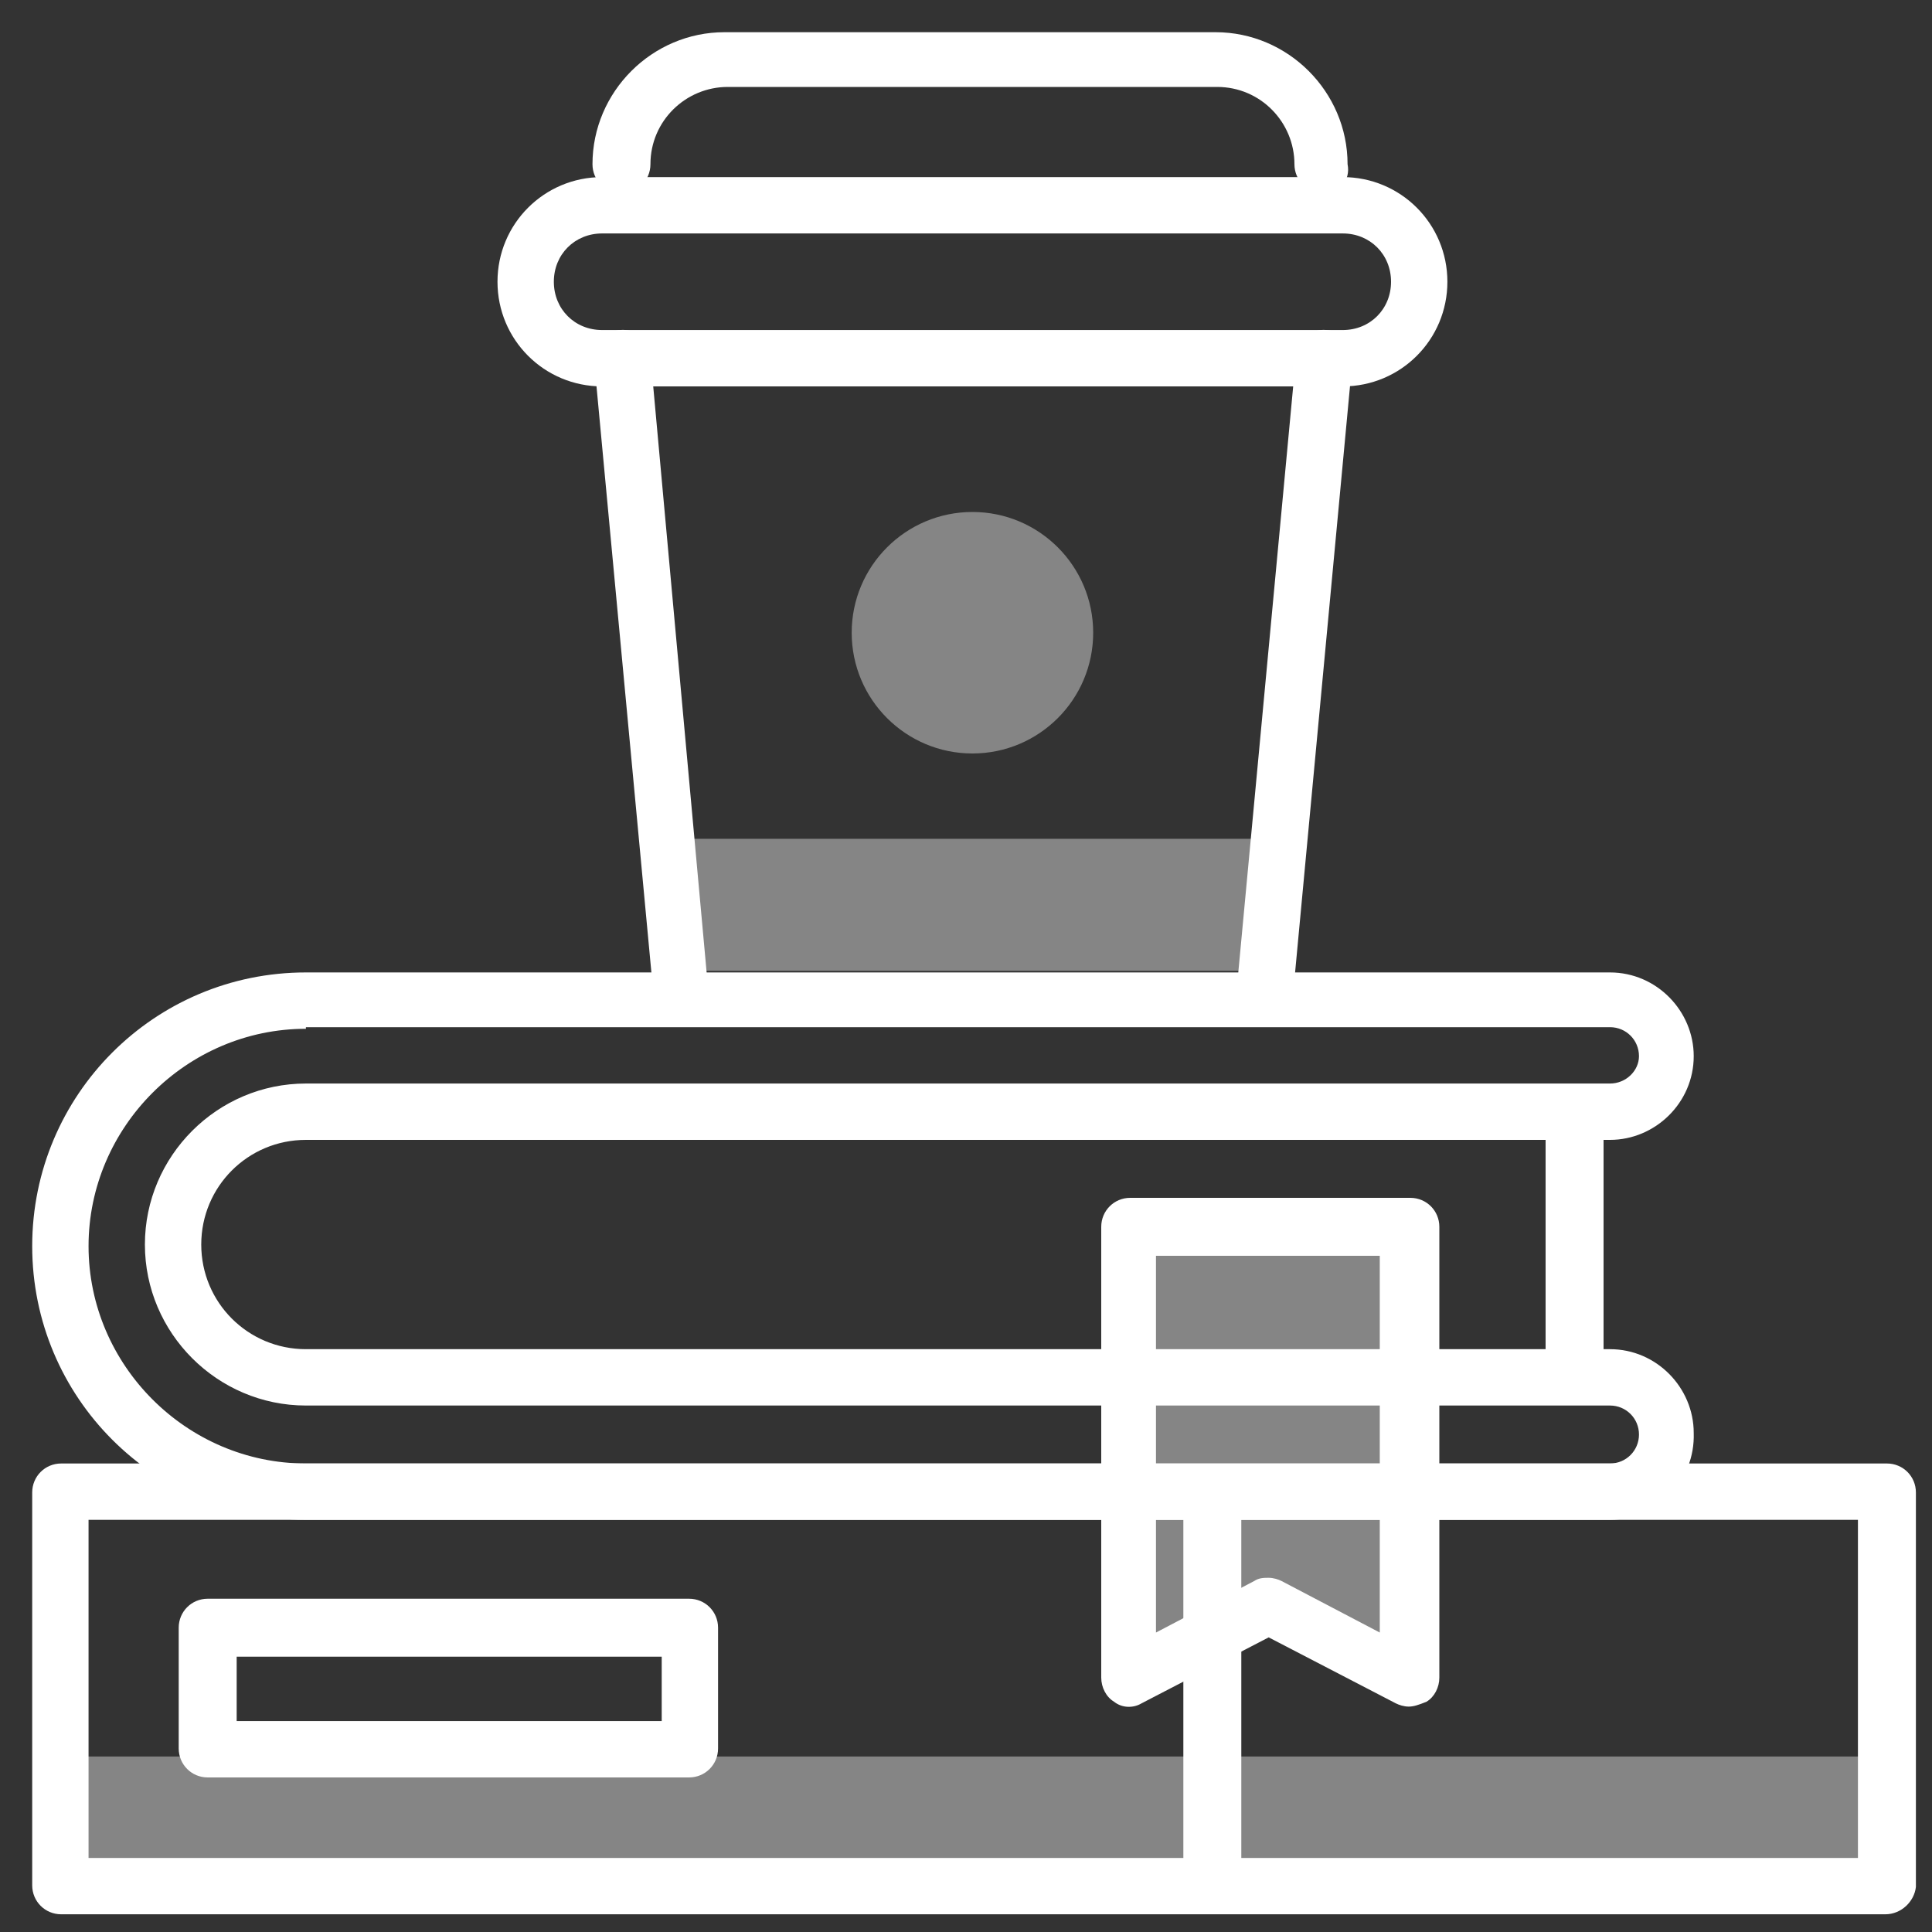 <svg width="120" height="120" viewBox="0 0 120 120" fill="none" xmlns="http://www.w3.org/2000/svg">
<rect x="0" y="0" width="120" height="120" fill="#333333" stroke="none"/>
<path d="M78.7 52.1H42.2V60.3H78.7V52.1Z" fill="white" fill-opacity="0.4"/>
<path d="M117.2 109.1H3.8V117.1H117.2V109.1Z" fill="white" fill-opacity="0.4"/>
<path d="M117.1 118.9H3.8C2.8 118.9 2 118.1 2 117.1V92.7C2 91.7 2.8 90.9 3.8 90.9H117.2C118.2 90.9 119 91.7 119 92.7V117.2C118.9 118.1 118.1 118.9 117.1 118.9ZM5.5 115.4H115.4V94.4H5.5V115.4Z" fill="white"/>
<path d="M75.3 117.7C74.3 117.7 73.5 116.9 73.5 115.9V93.9C73.5 92.9 74.3 92.1 75.3 92.1C76.3 92.1 77.1 92.9 77.1 93.9V116C77.1 116.9 76.3 117.7 75.3 117.7Z" fill="white"/>
<path d="M42.8 110.4H12.9C11.9 110.4 11.1 109.6 11.1 108.6V101.1C11.1 100.1 11.9 99.3 12.9 99.3H42.8C43.8 99.3 44.6 100.1 44.6 101.1V108.6C44.6 109.6 43.8 110.4 42.8 110.4ZM14.7 106.9H41.1V102.9H14.7V106.9Z" fill="white"/>
<path d="M100 94.4H19C9.6 94.4 2 86.8 2 77.4C2 68 9.6 60.4 19 60.4H100C102.9 60.4 105.2 62.8 105.2 65.6C105.2 68.5 102.8 70.8 100 70.8H19C15.4 70.8 12.5 73.7 12.5 77.3C12.5 80.9 15.4 83.8 19 83.8H100C102.9 83.8 105.2 86.2 105.2 89C105.3 92 102.9 94.4 100 94.4ZM19 63.9C11.6 63.9 5.5 70 5.5 77.4C5.5 84.8 11.6 90.9 19 90.9H100C101 90.9 101.8 90.1 101.8 89.1C101.8 88.1 101 87.3 100 87.3H19C13.5 87.3 9 82.8 9 77.3C9 71.8 13.5 67.3 19 67.3H100C101 67.3 101.8 66.5 101.8 65.6C101.8 64.6 101 63.8 100 63.8H19V63.9Z" fill="white"/>
<path d="M97.8 86.6C96.8 86.6 96 85.8 96 84.8V69.8C96 68.8 96.8 68 97.8 68C98.8 68 99.6 68.8 99.6 69.8V84.8C99.5 85.8 98.7 86.6 97.8 86.6Z" fill="white"/>
<path d="M70.1 76.3V104.3L78.8 99.7L87.5 104.3V76.3H70.1Z" fill="white" fill-opacity="0.4"/>
<path d="M87.5 106C87.2 106 86.9 105.9 86.7 105.8L78.8 101.7L70.9 105.8C70.4 106.1 69.7 106.1 69.2 105.7C68.7 105.4 68.4 104.8 68.4 104.2V76.2C68.4 75.2 69.2 74.4 70.2 74.4H87.6C88.6 74.4 89.4 75.2 89.4 76.2V104.2C89.4 104.8 89.1 105.4 88.6 105.7C88.1 105.9 87.8 106 87.5 106ZM78.8 98C79.1 98 79.4 98.1 79.6 98.2L85.7 101.4V78H71.8V101.4L77.9 98.2C78.2 98 78.5 98 78.8 98Z" fill="white"/>
<path d="M83.4 24H37.4C33.8 24 30.9 21.1 30.9 17.5C30.9 13.9 33.8 11 37.4 11H83.4C87 11 89.9 13.9 89.9 17.5C89.9 21.1 87 24 83.4 24ZM37.4 14.5C35.7 14.5 34.4 15.8 34.4 17.5C34.4 19.2 35.7 20.5 37.4 20.5H83.4C85.1 20.5 86.4 19.2 86.4 17.5C86.4 15.8 85.1 14.5 83.4 14.5H37.4Z" fill="white"/>
<path d="M82.2 12C81.2 12 80.4 11.2 80.4 10.2C80.4 7.6 78.3 5.4 75.6 5.4H45.2C42.6 5.4 40.4 7.5 40.4 10.2C40.4 11.2 39.6 12 38.6 12C37.6 12 36.8 11.2 36.8 10.2C36.8 5.7 40.5 2 45 2H75.5C80 2 83.7 5.7 83.7 10.2C83.9 11.2 83.2 12 82.2 12Z" fill="white"/>
<path d="M60.4 46.8C64.542 46.8 67.9 43.442 67.9 39.3C67.9 35.158 64.542 31.8 60.4 31.8C56.258 31.8 52.9 35.158 52.9 39.3C52.9 43.442 56.258 46.8 60.4 46.8Z" fill="white" fill-opacity="0.4"/>
<path d="M42.3 63.5C41.4 63.5 40.6 62.8 40.6 61.9L36.9 22.4C36.8 21.4 37.5 20.6 38.5 20.5C39.5 20.4 40.3 21.1 40.4 22.1L44 61.6C44.1 62.6 43.4 63.4 42.4 63.5H42.3Z" fill="white"/>
<path d="M78.6 63.5C78.5 63.5 78.5 63.5 78.4 63.5C77.4 63.4 76.7 62.6 76.8 61.6L80.5 22.1C80.6 21.1 81.4 20.4 82.4 20.5C83.4 20.6 84.1 21.4 84 22.4L80.3 61.9C80.3 62.8 79.5 63.5 78.6 63.5Z" fill="white"/>
</svg>

